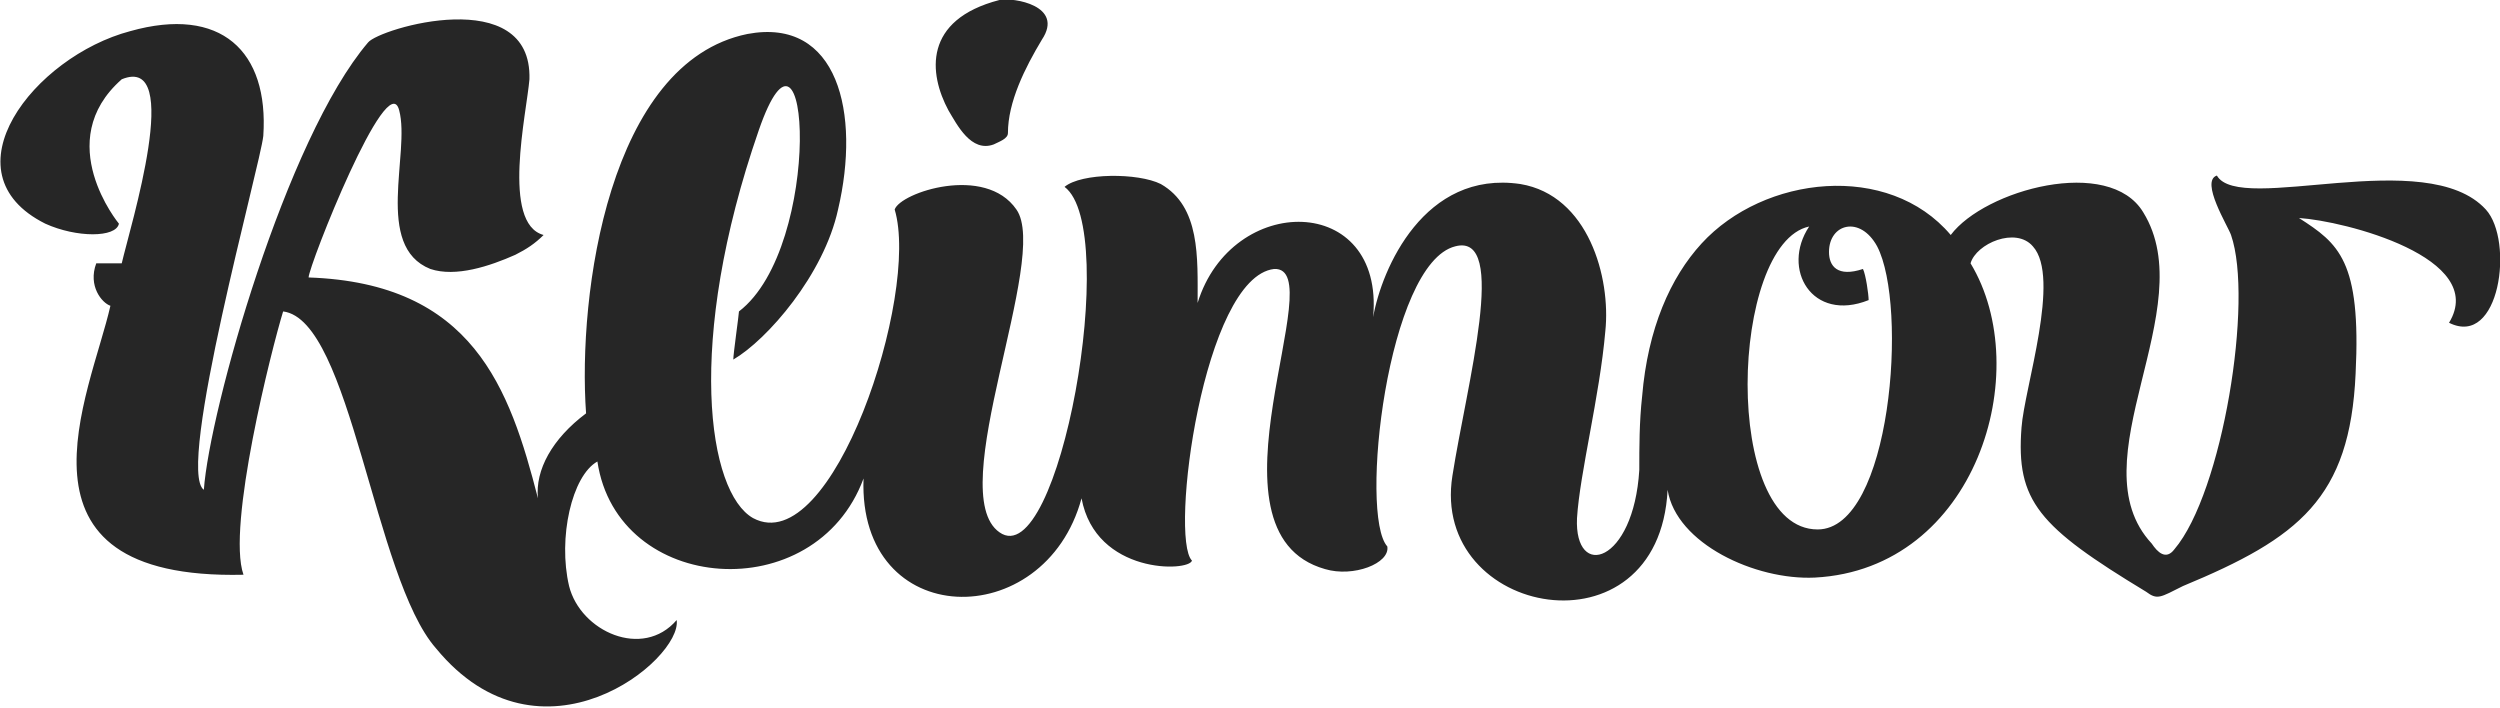 <?xml version="1.0" encoding="utf-8"?>
<!-- Generator: Adobe Illustrator 22.0.1, SVG Export Plug-In . SVG Version: 6.00 Build 0)  -->
<svg version="1.1" id="Слой_1" xmlns="http://www.w3.org/2000/svg" xmlns:xlink="http://www.w3.org/1999/xlink" x="0px" y="0px"
	 viewBox="0 0 88.3 25" style="enable-background:new 0 0 88.3 25;" xml:space="preserve">
<style type="text/css">
	.st0{fill-rule:evenodd;clip-rule:evenodd;fill:#262626;}
</style>
<path class="st0" d="M65.8,9.5c-0.9,0.3-1.2-0.1-1.2-0.6c0-1,1.1-1.3,1.7-0.2c1.1,2.1,0.5,10-2.1,10c-3.4,0-3.1-10.1-0.3-10.7
	c-1,1.5,0.1,3.4,2.1,2.6C66,10.4,65.9,9.7,65.8,9.5L65.8,9.5z M35.3,0c-2.7,0.7-2.5,2.6-1.8,3.9c0.3,0.5,0.8,1.5,1.6,1.2
	c0.2-0.1,0.5-0.2,0.5-0.4c0-1.1,0.6-2.3,1.2-3.3C37.6,0.2,35.8-0.1,35.3,0L35.3,0z M23.9,21.9c-1.2,1.4-3.4,0.4-3.8-1.2
	c-0.4-1.7,0.1-3.9,1-4.4c0.7,4.7,7.7,5.2,9.4,0.6c-0.2,5.4,6.4,5.5,7.7,0.7c0.5,2.7,3.8,2.6,3.9,2.2c-0.8-0.8,0.4-10,2.9-10.3
	c2.1-0.1-2.8,9.3,1.8,10.6c1,0.3,2.3-0.2,2.2-0.8c-1-1.1,0-10,2.4-10.6c1.9-0.5,0.4,4.9-0.1,8.1c-0.8,5,7.3,6.5,7.6,0.5
	c0.3,1.9,3.1,3.2,5.2,3.1c5.7-0.3,7.8-7.3,5.5-11.1c0.2-0.7,1.6-1.3,2.2-0.6c1,1.1-0.3,5-0.4,6.4c-0.2,2.6,0.6,3.5,4.4,5.8
	c0.4,0.3,0.5,0.2,1.3-0.2c4.1-1.7,5.9-3.1,6.1-7.5c0.2-4-0.6-4.6-2-5.5c1.6,0.1,6.7,1.4,5.3,3.7c1.8,0.9,2.3-2.9,1.3-4
	c-2.1-2.3-8.7,0.2-9.5-1.2c-0.6,0.2,0.4,1.8,0.5,2.1c0.8,2.3-0.3,9.1-2,11.1c-0.3,0.4-0.6,0.1-0.8-0.2c-2.7-2.9,1.8-8.3-0.3-11.7
	c-1.2-2-5.6-0.8-6.8,0.8c-2.2-2.6-6.6-2.1-8.8,0.3c-1.1,1.2-1.9,3-2.1,5.4c-0.1,0.9-0.1,1.8-0.1,2.6c-0.2,3.3-2.3,3.9-2.2,1.7
	c0.1-1.6,0.8-4.3,1-6.6c0.2-1.9-0.6-4.8-3-5.2c-3.4-0.5-4.9,3-5.2,4.7c0.4-4.4-5-4.4-6.2-0.5c0-1.6,0.1-3.4-1.3-4.2
	c-0.8-0.4-2.8-0.4-3.4,0.1c2,1.5-0.2,13.7-2.3,12.2c-2-1.4,1.8-9.7,0.6-11.4c-1.1-1.6-4.1-0.6-4.3,0c0.9,3-2.2,12.4-5,10.9
	c-1.6-0.9-2.4-6.2,0.2-13.7c1.8-5.2,2.3,4.1-0.7,6.4c0,0.1-0.2,1.5-0.2,1.7c1.2-0.7,3.2-3,3.7-5.3c0.8-3.4,0-6.8-3.2-6.2
	c-4.9,1-6,9.2-5.7,13.4c-1.2,0.9-1.8,2-1.7,3c-1-3.9-2.3-7.6-8.1-7.8c0-0.4,2.8-7.5,3.2-5.9c0.4,1.5-0.9,4.8,1.1,5.6
	c0.9,0.3,2.1-0.1,3-0.5c0.4-0.2,0.7-0.4,1-0.7c-1.5-0.4-0.6-4.3-0.5-5.5C18.8-0.6,13.4,1,13,1.5c-2.9,3.4-5.6,13-5.8,15.8
	c-1-0.7,2-11.5,2.1-12.5c0.2-3-1.5-4.6-4.7-3.7C1.2,2-2,6.1,1.6,7.9c1.1,0.5,2.5,0.5,2.6,0c0,0-2.4-2.9,0.1-5.1
	C6.5,1.9,4.6,8,4.3,9.3c-0.1,0-0.4,0-0.9,0c-0.3,0.8,0.2,1.4,0.5,1.5c-0.7,3.1-4,9.7,4.7,9.5c-0.6-1.7,1-8,1.4-9.3
	c2.4,0.3,3.2,9.4,5.4,11.9C19.1,27.4,24.1,23.3,23.9,21.9L23.9,21.9z"/>
</svg>
